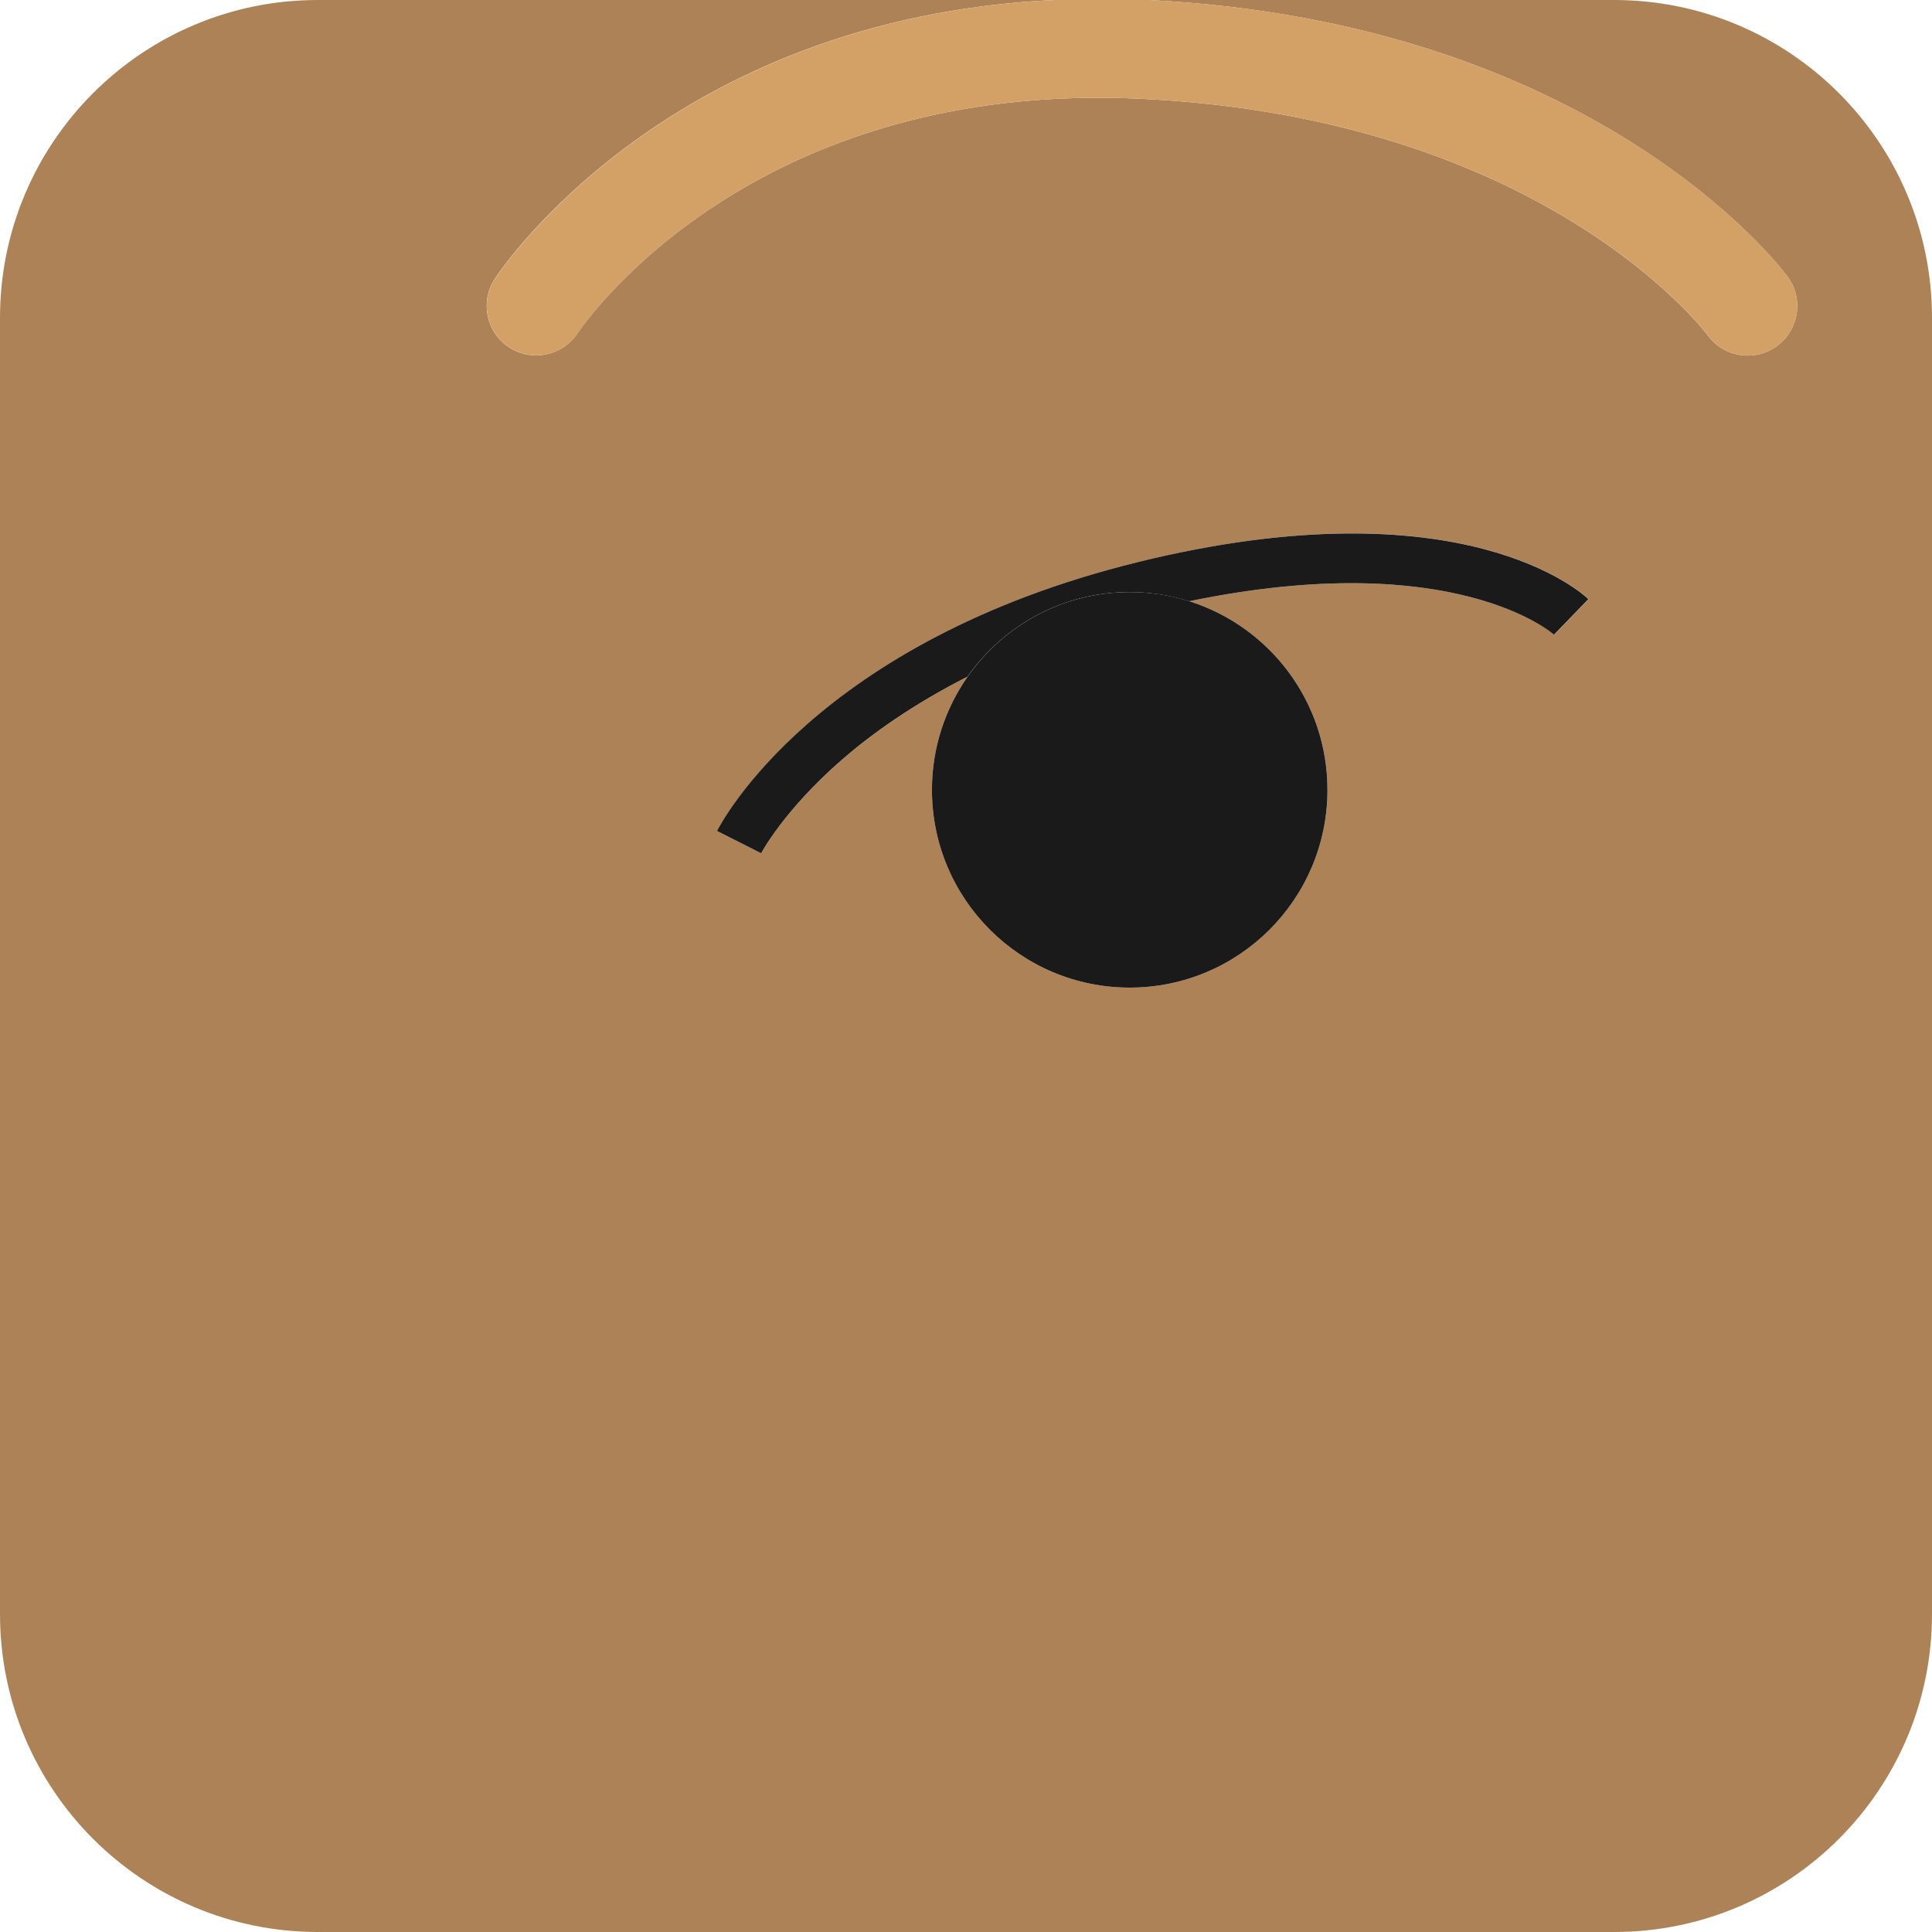 <?xml version="1.0" encoding="UTF-8"?>
<svg id="Layer_2" data-name="Layer 2" xmlns="http://www.w3.org/2000/svg" viewBox="0 0 164.52 164.52">
  <defs>
    <style>
      .cls-1 {
        fill: #1a1a1a;
      }

      .cls-1, .cls-2, .cls-3 {
        stroke-width: 0px;
      }

      .cls-2 {
        fill: #d3a166;
      }

      .cls-3 {
        fill: #ad8257;
      }
    </style>
  </defs>
  <g id="Portraits">
    <g id="L">
      <g id="Tiles">
        <g id="L-11">
          <path class="cls-3" d="m137.45,0h-39.62c37.93,1.92,53.73,22.67,54.39,23.55,1.39,1.87.99,4.51-.88,5.9-.75.56-1.63.83-2.51.83-1.29,0-2.56-.59-3.39-1.71-.56-.74-14.32-18.46-48.09-20.15-33.34-1.67-47.58,19.08-48.17,19.96-1.29,1.93-3.9,2.47-5.84,1.19-1.94-1.28-2.48-3.88-1.21-5.82.64-.97,14.88-22.17,47.58-23.75H27.07C12.12,0,0,12.12,0,27.07v110.38c0,14.95,12.12,27.07,27.07,27.07h110.38c14.95,0,27.07-12.12,27.07-27.07V27.07c0-14.95-12.12-27.07-27.07-27.07Zm-5.11,54.05c-.07-.07-8.48-7.52-31.06-2.85,6.82,2.16,11.76,8.53,11.76,16.06,0,9.3-7.54,16.84-16.84,16.84s-16.84-7.54-16.84-16.84c0-3.59,1.13-6.91,3.04-9.64-4.73,2.4-8.24,4.94-10.69,7.07-4.98,4.33-6.86,7.93-6.88,7.97l-3.76-1.9c.33-.66,8.39-16.15,35.86-22.9,27.65-6.8,37.92,2.75,38.35,3.16l-2.93,3.03Z"/>
          <path class="cls-2" d="m42.14,23.75c-1.27,1.94-.73,4.54,1.21,5.82,1.94,1.28,4.55.74,5.84-1.19.59-.88,14.82-21.63,48.17-19.96,33.76,1.69,47.53,19.41,48.09,20.15.83,1.12,2.1,1.71,3.39,1.71.87,0,1.75-.27,2.51-.83,1.87-1.39,2.26-4.03.88-5.9-.65-.88-16.45-21.63-54.39-23.55h-8.11c-32.69,1.58-46.94,22.78-47.58,23.75Z"/>
          <path class="cls-1" d="m96.92,47.86c-27.47,6.75-35.53,22.24-35.86,22.9l3.76,1.9s1.9-3.64,6.88-7.97c2.45-2.13,5.96-4.67,10.69-7.07,3.05-4.35,8.09-7.2,13.8-7.2,1.77,0,3.48.28,5.08.78,22.58-4.67,30.99,2.78,31.06,2.85l2.93-3.03c-.42-.41-10.7-9.95-38.35-3.16Z"/>
          <path class="cls-1" d="m82.4,57.62c-1.91,2.73-3.04,6.05-3.04,9.64,0,9.3,7.54,16.84,16.84,16.84s16.84-7.54,16.84-16.84c0-7.53-4.94-13.9-11.76-16.06-1.6-.51-3.31-.78-5.08-.78-5.71,0-10.76,2.85-13.8,7.2Z"/>
        </g>
      </g>
    </g>
  </g>
</svg>